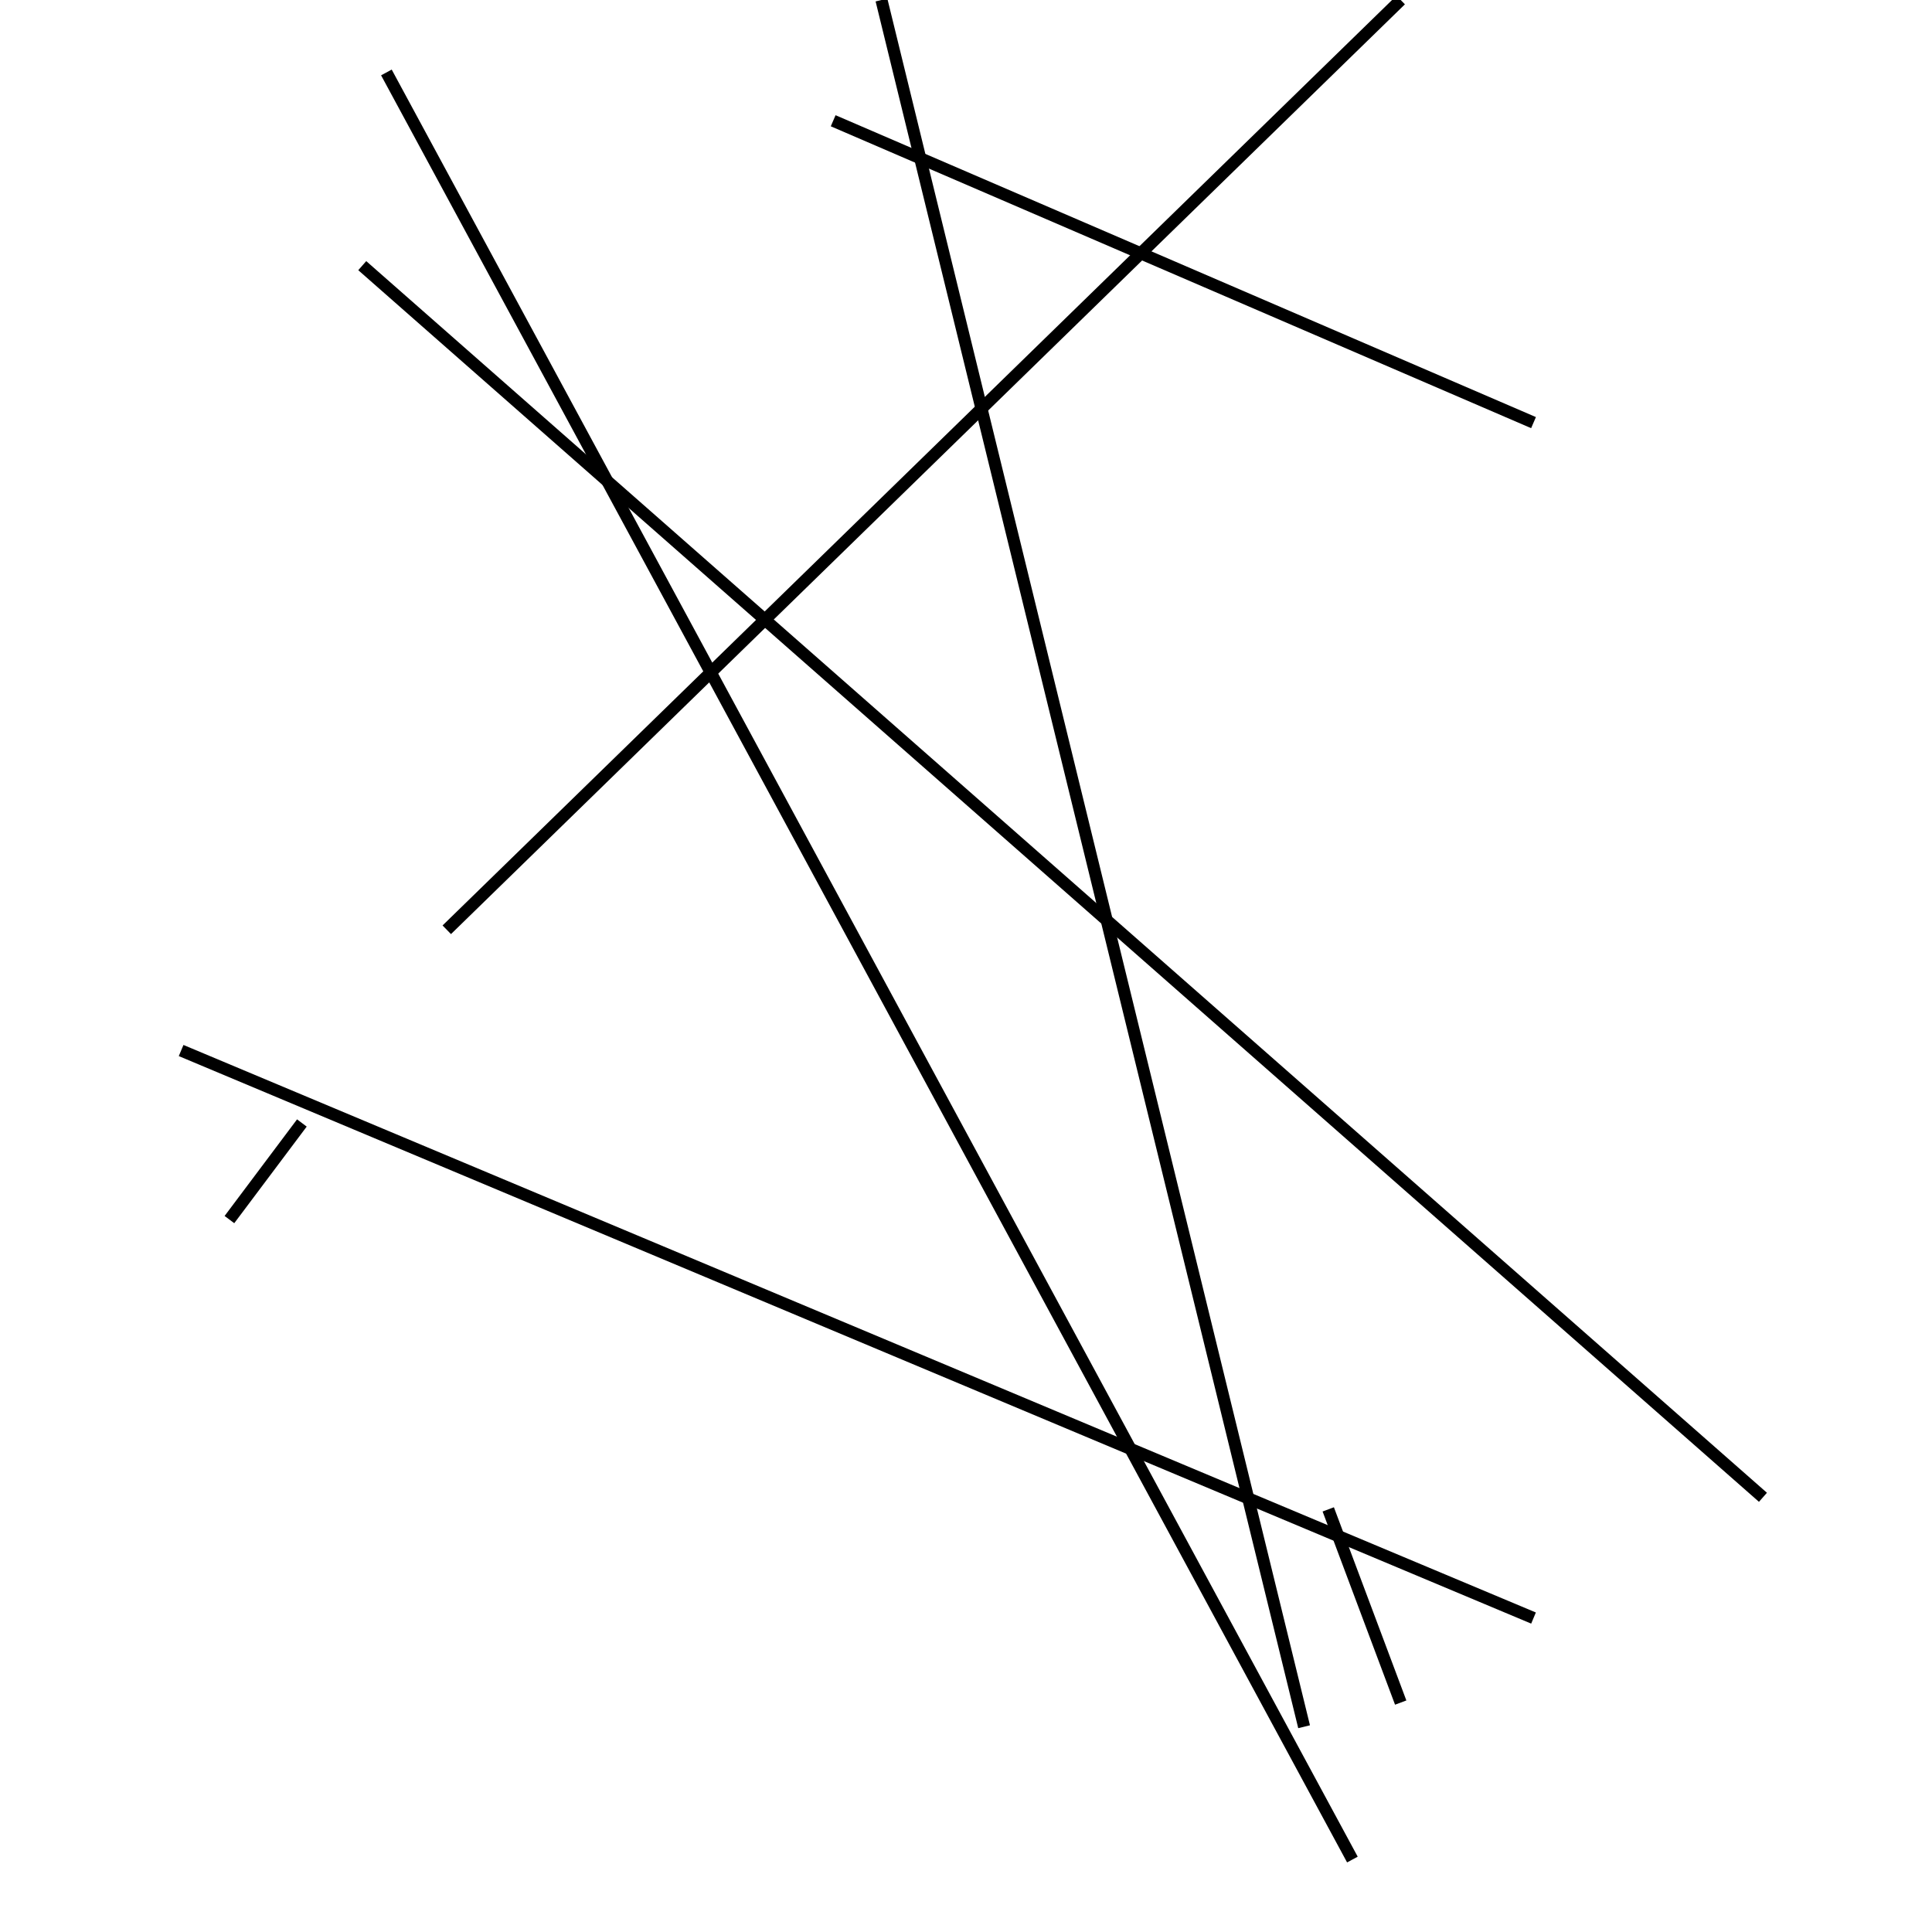 <?xml version="1.0" encoding="utf-8" ?>
<svg baseProfile="full" height="160" version="1.1" width="160" xmlns="http://www.w3.org/2000/svg" xmlns:ev="http://www.w3.org/2001/xml-events" xmlns:xlink="http://www.w3.org/1999/xlink"><defs /><line stroke="black" stroke-width="1" x1="116" x2="37" y1="0" y2="77" /><line stroke="black" stroke-width="1" x1="19" x2="25" y1="101" y2="93" /><line stroke="black" stroke-width="1" x1="15" x2="127" y1="87" y2="134" /><line stroke="black" stroke-width="1" x1="108" x2="73" y1="143" y2="0" /><line stroke="black" stroke-width="1" x1="30" x2="146" y1="22" y2="124" /><line stroke="black" stroke-width="1" x1="32" x2="112" y1="6" y2="154" /><line stroke="black" stroke-width="1" x1="110" x2="116" y1="125" y2="141" /><line stroke="black" stroke-width="1" x1="127" x2="69" y1="35" y2="10" /></svg>